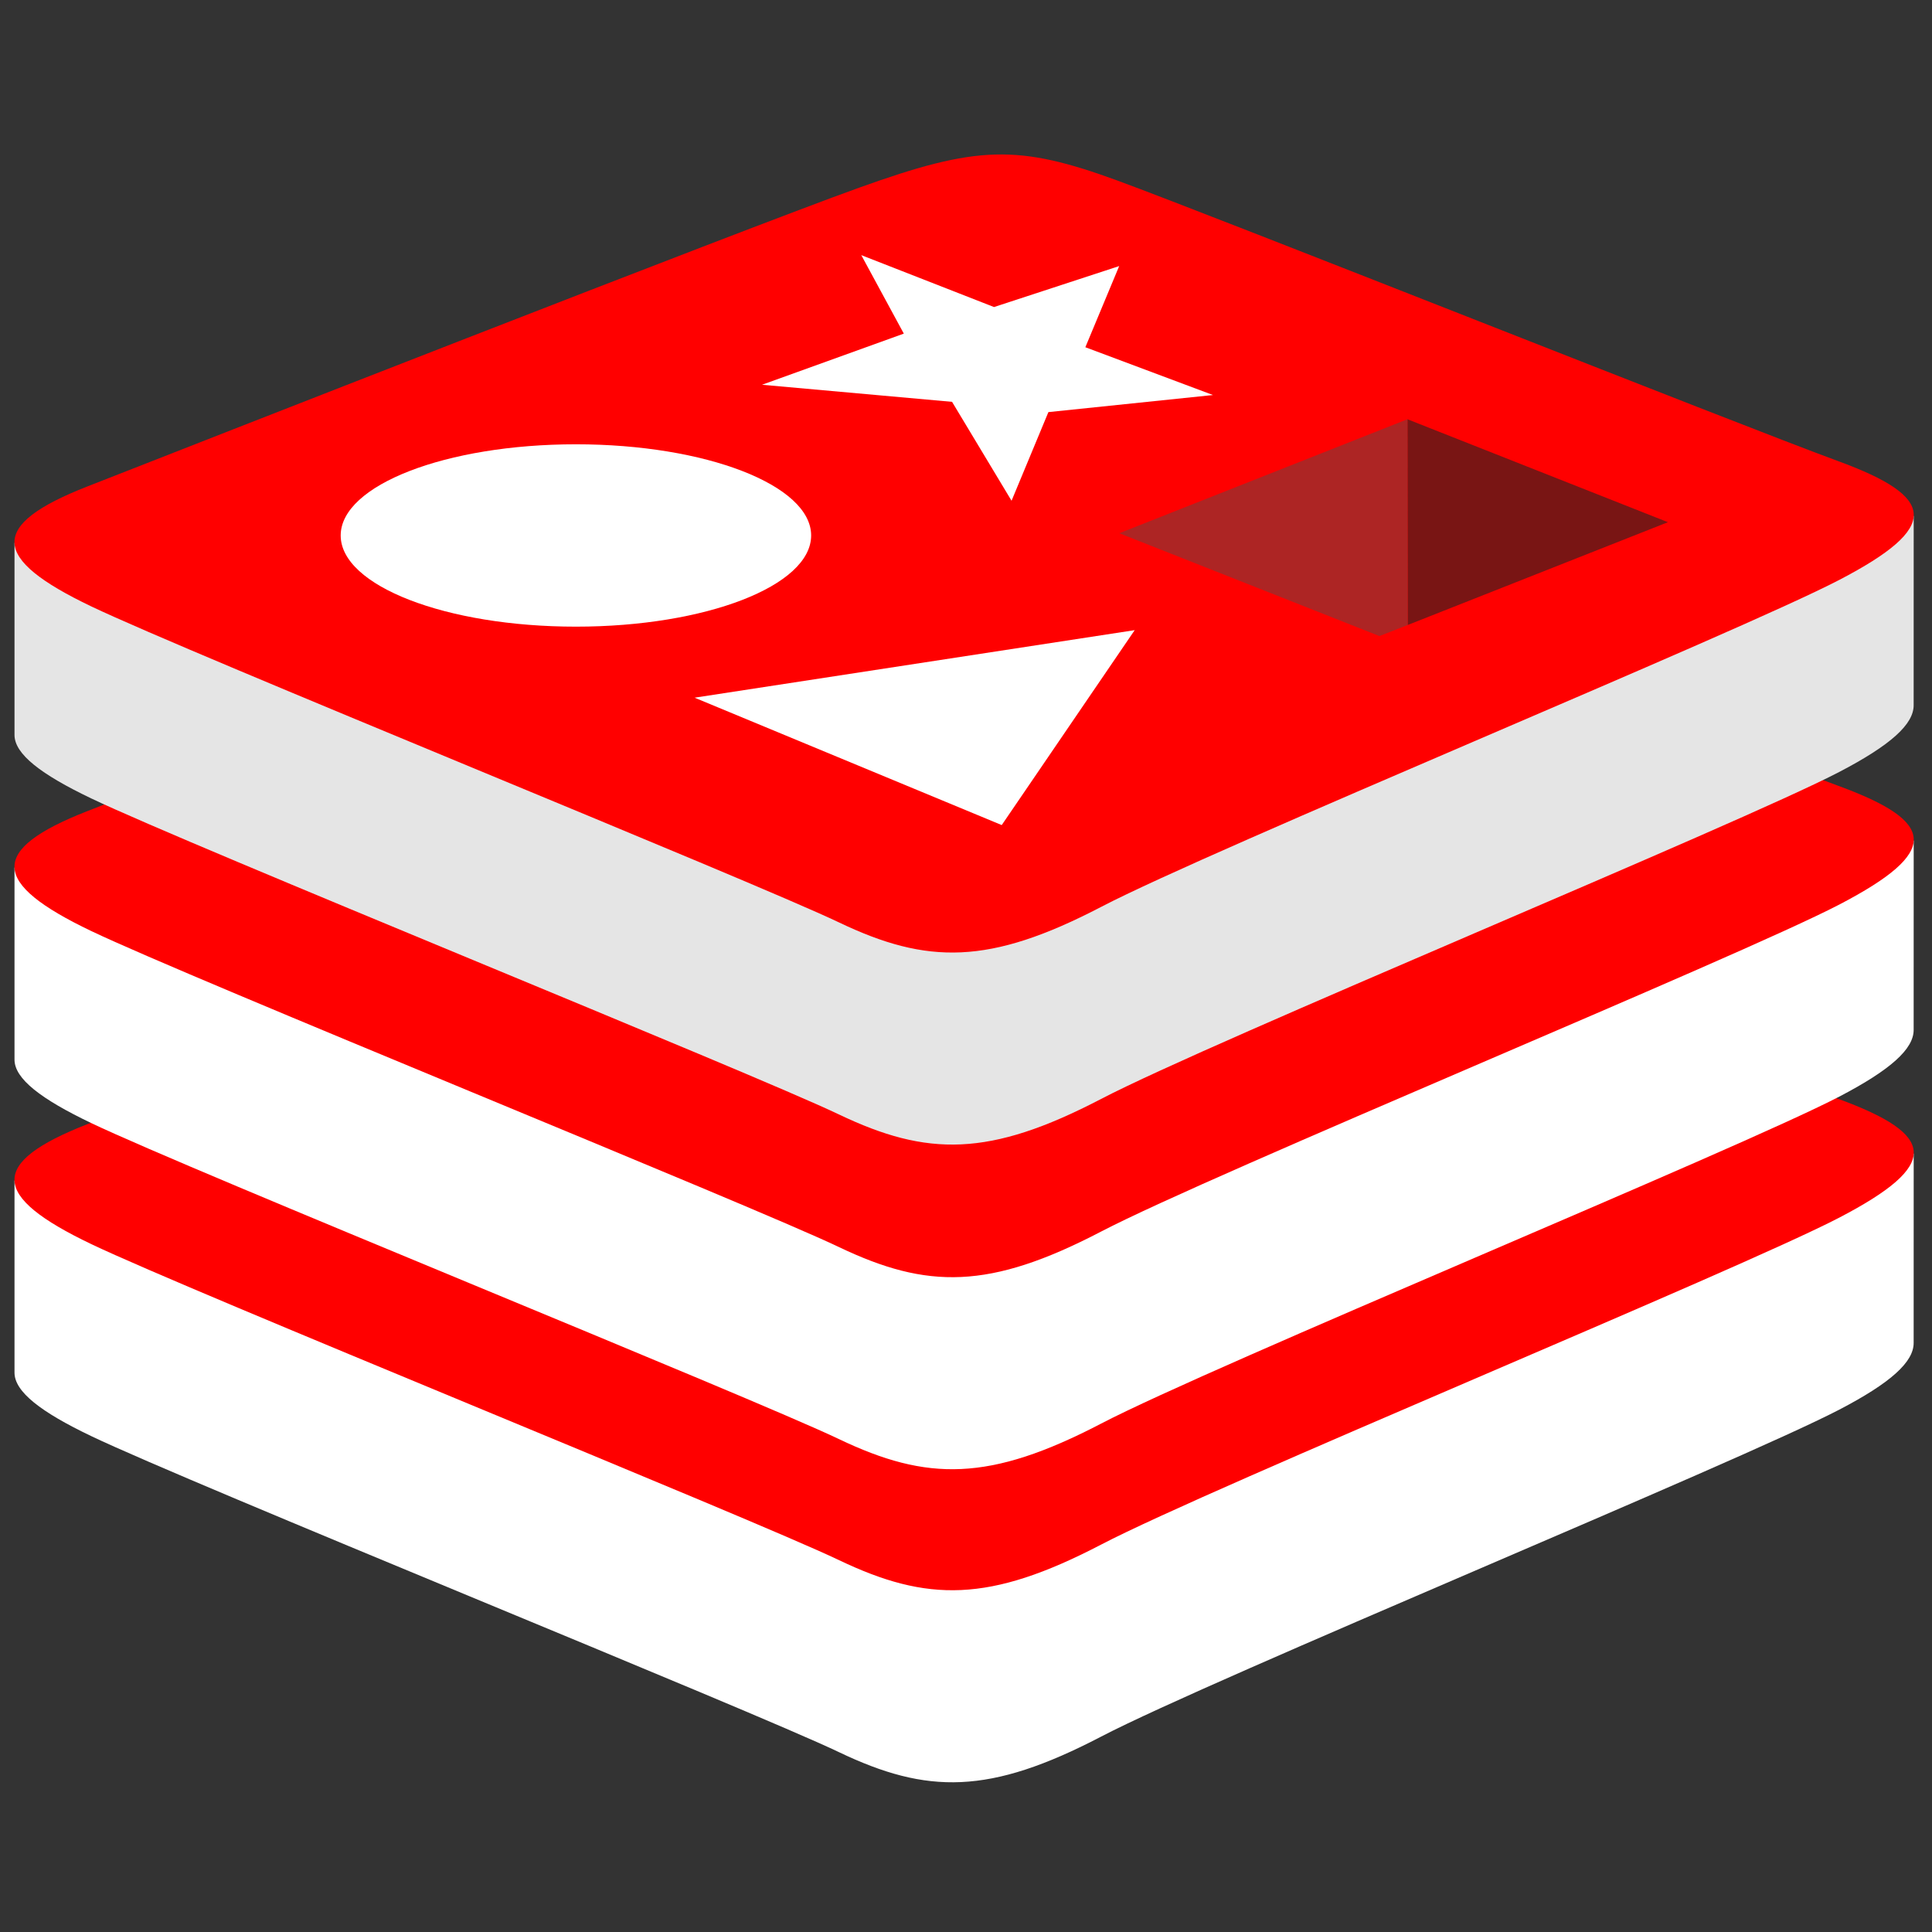 <svg width="1451.34" height="1451.34" xmlns="http://www.w3.org/2000/svg">

 <rect width="100%" height="100%" fill="#333333" stroke="none"/>

 <g>
  <title>background</title>
  <rect fill="none" id="canvas_background" height="402" width="582" y="-1" x="-1"/>
 </g>
 <g>
  <title>Layer 1</title>
  <path id="svg_1" fill="#ffffff" d="m1381.691,1058.94c-76.136,39.689 -470.554,201.855 -554.521,245.624c-83.974,43.803 -130.616,43.376 -196.949,11.664c-66.333,-31.713 -486.059,-201.251 -561.667,-237.402c-37.793,-18.051 -57.659,-33.302 -57.659,-47.7l0,-144.213c0,0 546.428,-118.956 634.649,-150.607c88.218,-31.647 118.815,-32.789 193.887,-5.286c75.082,27.503 523.964,108.488 598.158,135.662c0,0 -0.033,128.801 -0.033,142.167c0.01,14.266 -17.108,29.911 -55.865,50.091z"/>
  <path id="svg_2" fill="#ff0000" d="m1381.691,914.694c-76.136,39.673 -470.554,201.856 -554.521,245.624c-83.974,43.786 -130.616,43.359 -196.949,11.646c-66.341,-31.694 -486.058,-201.266 -561.666,-237.385c-75.609,-36.135 -77.193,-61.017 -2.92,-90.092c74.265,-29.092 491.689,-192.868 579.918,-224.52c88.209,-31.634 118.816,-32.794 193.887,-5.283c75.079,27.499 467.139,183.56 541.335,210.735c74.204,27.192 77.053,49.585 0.916,89.275z"/>
  <path id="svg_3" fill="#ffffff" d="m1381.691,823.782c-76.136,39.689 -470.554,201.856 -554.521,245.642c-83.974,43.769 -130.616,43.343 -196.949,11.629c-66.342,-31.695 -486.059,-201.25 -561.667,-237.385c-37.793,-18.067 -57.659,-33.285 -57.659,-47.684l0,-144.238c0,0 546.428,-118.95 634.649,-150.602c88.218,-31.643 118.815,-32.794 193.887,-5.291c75.082,27.499 523.964,108.476 598.158,135.655c0,0 -0.033,128.799 -0.033,142.183c0.01,14.25 -17.108,29.893 -55.865,50.091z"/>
  <path id="svg_4" fill="#ff0000" d="m1381.691,679.523c-76.136,39.685 -470.554,201.852 -554.521,245.637c-83.974,43.785 -130.616,43.343 -196.949,11.646c-66.341,-31.695 -486.058,-201.271 -561.666,-237.397c-75.609,-36.131 -77.193,-61.005 -2.92,-90.102c74.265,-29.074 491.689,-192.854 579.918,-224.497c88.209,-31.643 118.816,-32.794 193.887,-5.291c75.079,27.498 467.139,183.543 541.335,210.727c74.204,27.191 77.053,49.591 0.916,89.277z"/>
  <path id="svg_5" fill="#e5e5e5" d="m1381.691,579.889c-76.136,39.685 -470.554,201.861 -554.521,245.645c-83.974,43.785 -130.616,43.343 -196.949,11.647c-66.341,-31.697 -486.058,-201.271 -561.666,-237.398c-37.793,-18.067 -57.659,-33.298 -57.659,-47.687l0,-144.23c0,0 546.428,-118.951 634.649,-150.594c88.218,-31.652 118.815,-32.794 193.887,-5.292c75.082,27.499 523.964,108.476 598.158,135.655c0,0 -0.033,128.8 -0.033,142.174c0.009,14.243 -17.109,29.882 -55.866,50.08z"/>
  <path id="svg_6" fill="#ff0000" d="m1381.691,435.634c-76.136,39.685 -470.554,201.86 -554.521,245.642c-83.974,43.773 -130.616,43.342 -196.949,11.643c-66.333,-31.706 -486.059,-201.259 -561.667,-237.39c-75.609,-36.132 -77.193,-61.014 -2.92,-90.102c74.266,-29.088 491.69,-192.847 579.919,-224.498c88.209,-31.652 118.816,-32.794 193.887,-5.287c75.079,27.503 467.139,183.548 541.335,210.731c74.204,27.171 77.053,49.583 0.916,89.261z"/>
  <polygon id="svg_7" points="911.195,296.749 787.571,309.578 759.89,376.168 715.19,301.863 572.443,289.033 678.956,250.62   647.003,191.659 746.72,230.657 840.743,199.877 815.328,260.85 " fill="#FFFFFF"/>
  <polygon id="svg_8" points="752.509,619.808 521.786,524.113 852.398,473.375 " fill="#FFFFFF"/>
  <ellipse id="svg_9" ry="68.495" rx="176.704" fill="#FFFFFF" cy="402.254" cx="432.636"/>
  <polygon id="svg_10" points="1057.292,314.947 1252.957,392.274 1057.456,469.517 " fill="#791514"/>
  <polygon id="svg_11" points="840.825,400.575 1057.292,314.947 1057.456,469.517 1036.235,477.818 " fill="#AD2524"/>
 </g>
</svg>